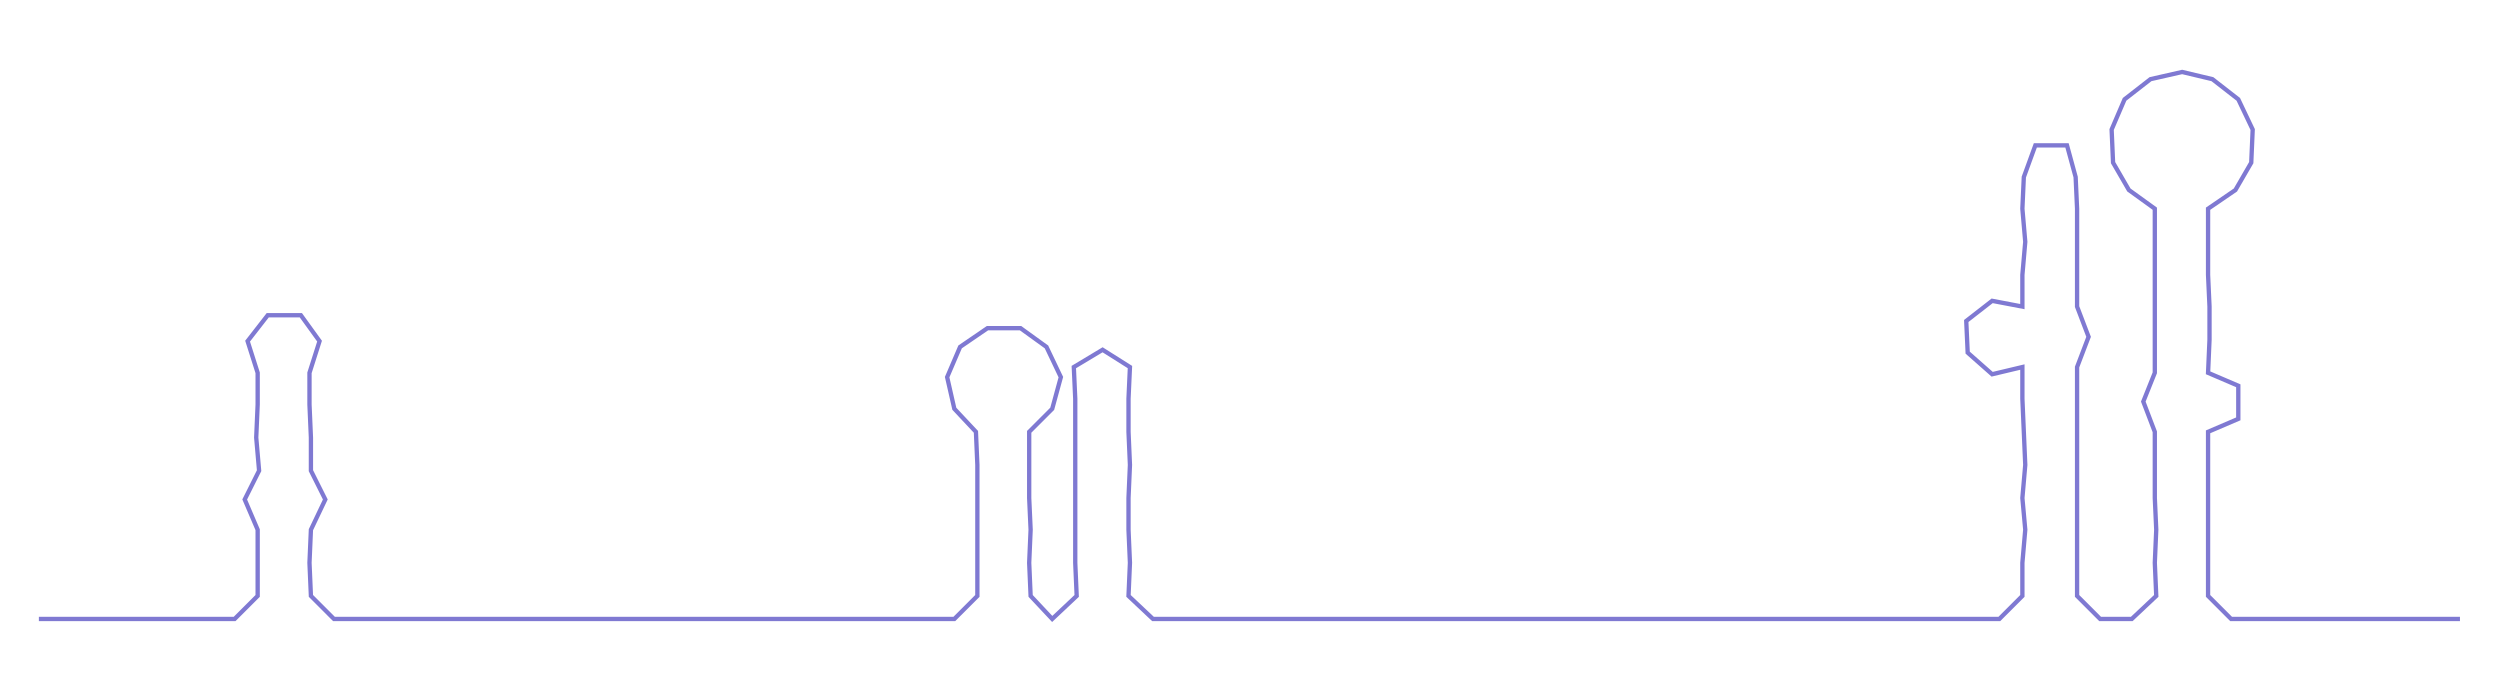 <ns0:svg xmlns:ns0="http://www.w3.org/2000/svg" width="300px" height="82.926px" viewBox="0 0 1736.81 480.091"><ns0:path style="stroke:#7f79d2;stroke-width:3px;fill:none;" d="M27 430 L27 430 L50 430 L72 430 L95 430 L118 430 L140 430 L163 430 L179 414 L179 391 L179 368 L170 347 L180 327 L178 304 L179 281 L179 259 L172 237 L186 219 L209 219 L222 237 L215 259 L215 281 L216 304 L216 327 L226 347 L216 368 L215 391 L216 414 L232 430 L255 430 L276 430 L300 430 L322 430 L345 430 L367 430 L390 430 L414 430 L435 430 L459 430 L482 430 L504 430 L527 430 L549 430 L571 430 L595 430 L617 430 L640 430 L663 430 L679 414 L679 391 L679 368 L679 346 L679 323 L678 300 L663 284 L658 262 L667 241 L686 228 L709 228 L727 241 L737 262 L731 284 L715 300 L715 323 L715 346 L716 368 L715 391 L716 414 L731 430 L748 414 L747 391 L747 368 L747 346 L747 323 L747 300 L747 277 L746 255 L766 243 L785 255 L784 277 L784 300 L785 323 L784 346 L784 368 L785 391 L784 414 L801 430 L824 430 L846 430 L869 430 L891 430 L914 430 L936 430 L959 430 L982 430 L1004 430 L1028 430 L1050 430 L1072 430 L1094 430 L1118 430 L1140 430 L1163 430 L1186 430 L1208 430 L1231 430 L1253 430 L1276 430 L1300 430 L1321 430 L1345 430 L1368 430 L1389 430 L1405 414 L1405 391 L1407 368 L1405 346 L1407 323 L1406 300 L1405 277 L1405 255 L1384 260 L1367 245 L1366 223 L1384 209 L1405 213 L1405 191 L1407 168 L1405 145 L1406 123 L1414 101 L1436 101 L1442 123 L1443 145 L1443 168 L1443 191 L1443 213 L1451 234 L1443 255 L1443 277 L1443 300 L1443 323 L1443 346 L1443 368 L1443 391 L1443 414 L1459 430 L1481 430 L1498 414 L1497 391 L1498 368 L1497 346 L1497 323 L1497 300 L1489 279 L1497 259 L1497 236 L1497 213 L1497 191 L1497 168 L1497 145 L1479 132 L1468 113 L1467 90 L1476 69 L1494 55 L1516 50 L1537 55 L1555 69 L1565 90 L1564 113 L1553 132 L1534 145 L1534 168 L1534 191 L1535 213 L1535 236 L1534 259 L1555 268 L1555 291 L1534 300 L1534 323 L1534 346 L1534 368 L1534 391 L1534 414 L1550 430 L1573 430 L1596 430 L1618 430 L1641 430 L1664 430 L1686 430 L1709 430" /></ns0:svg>